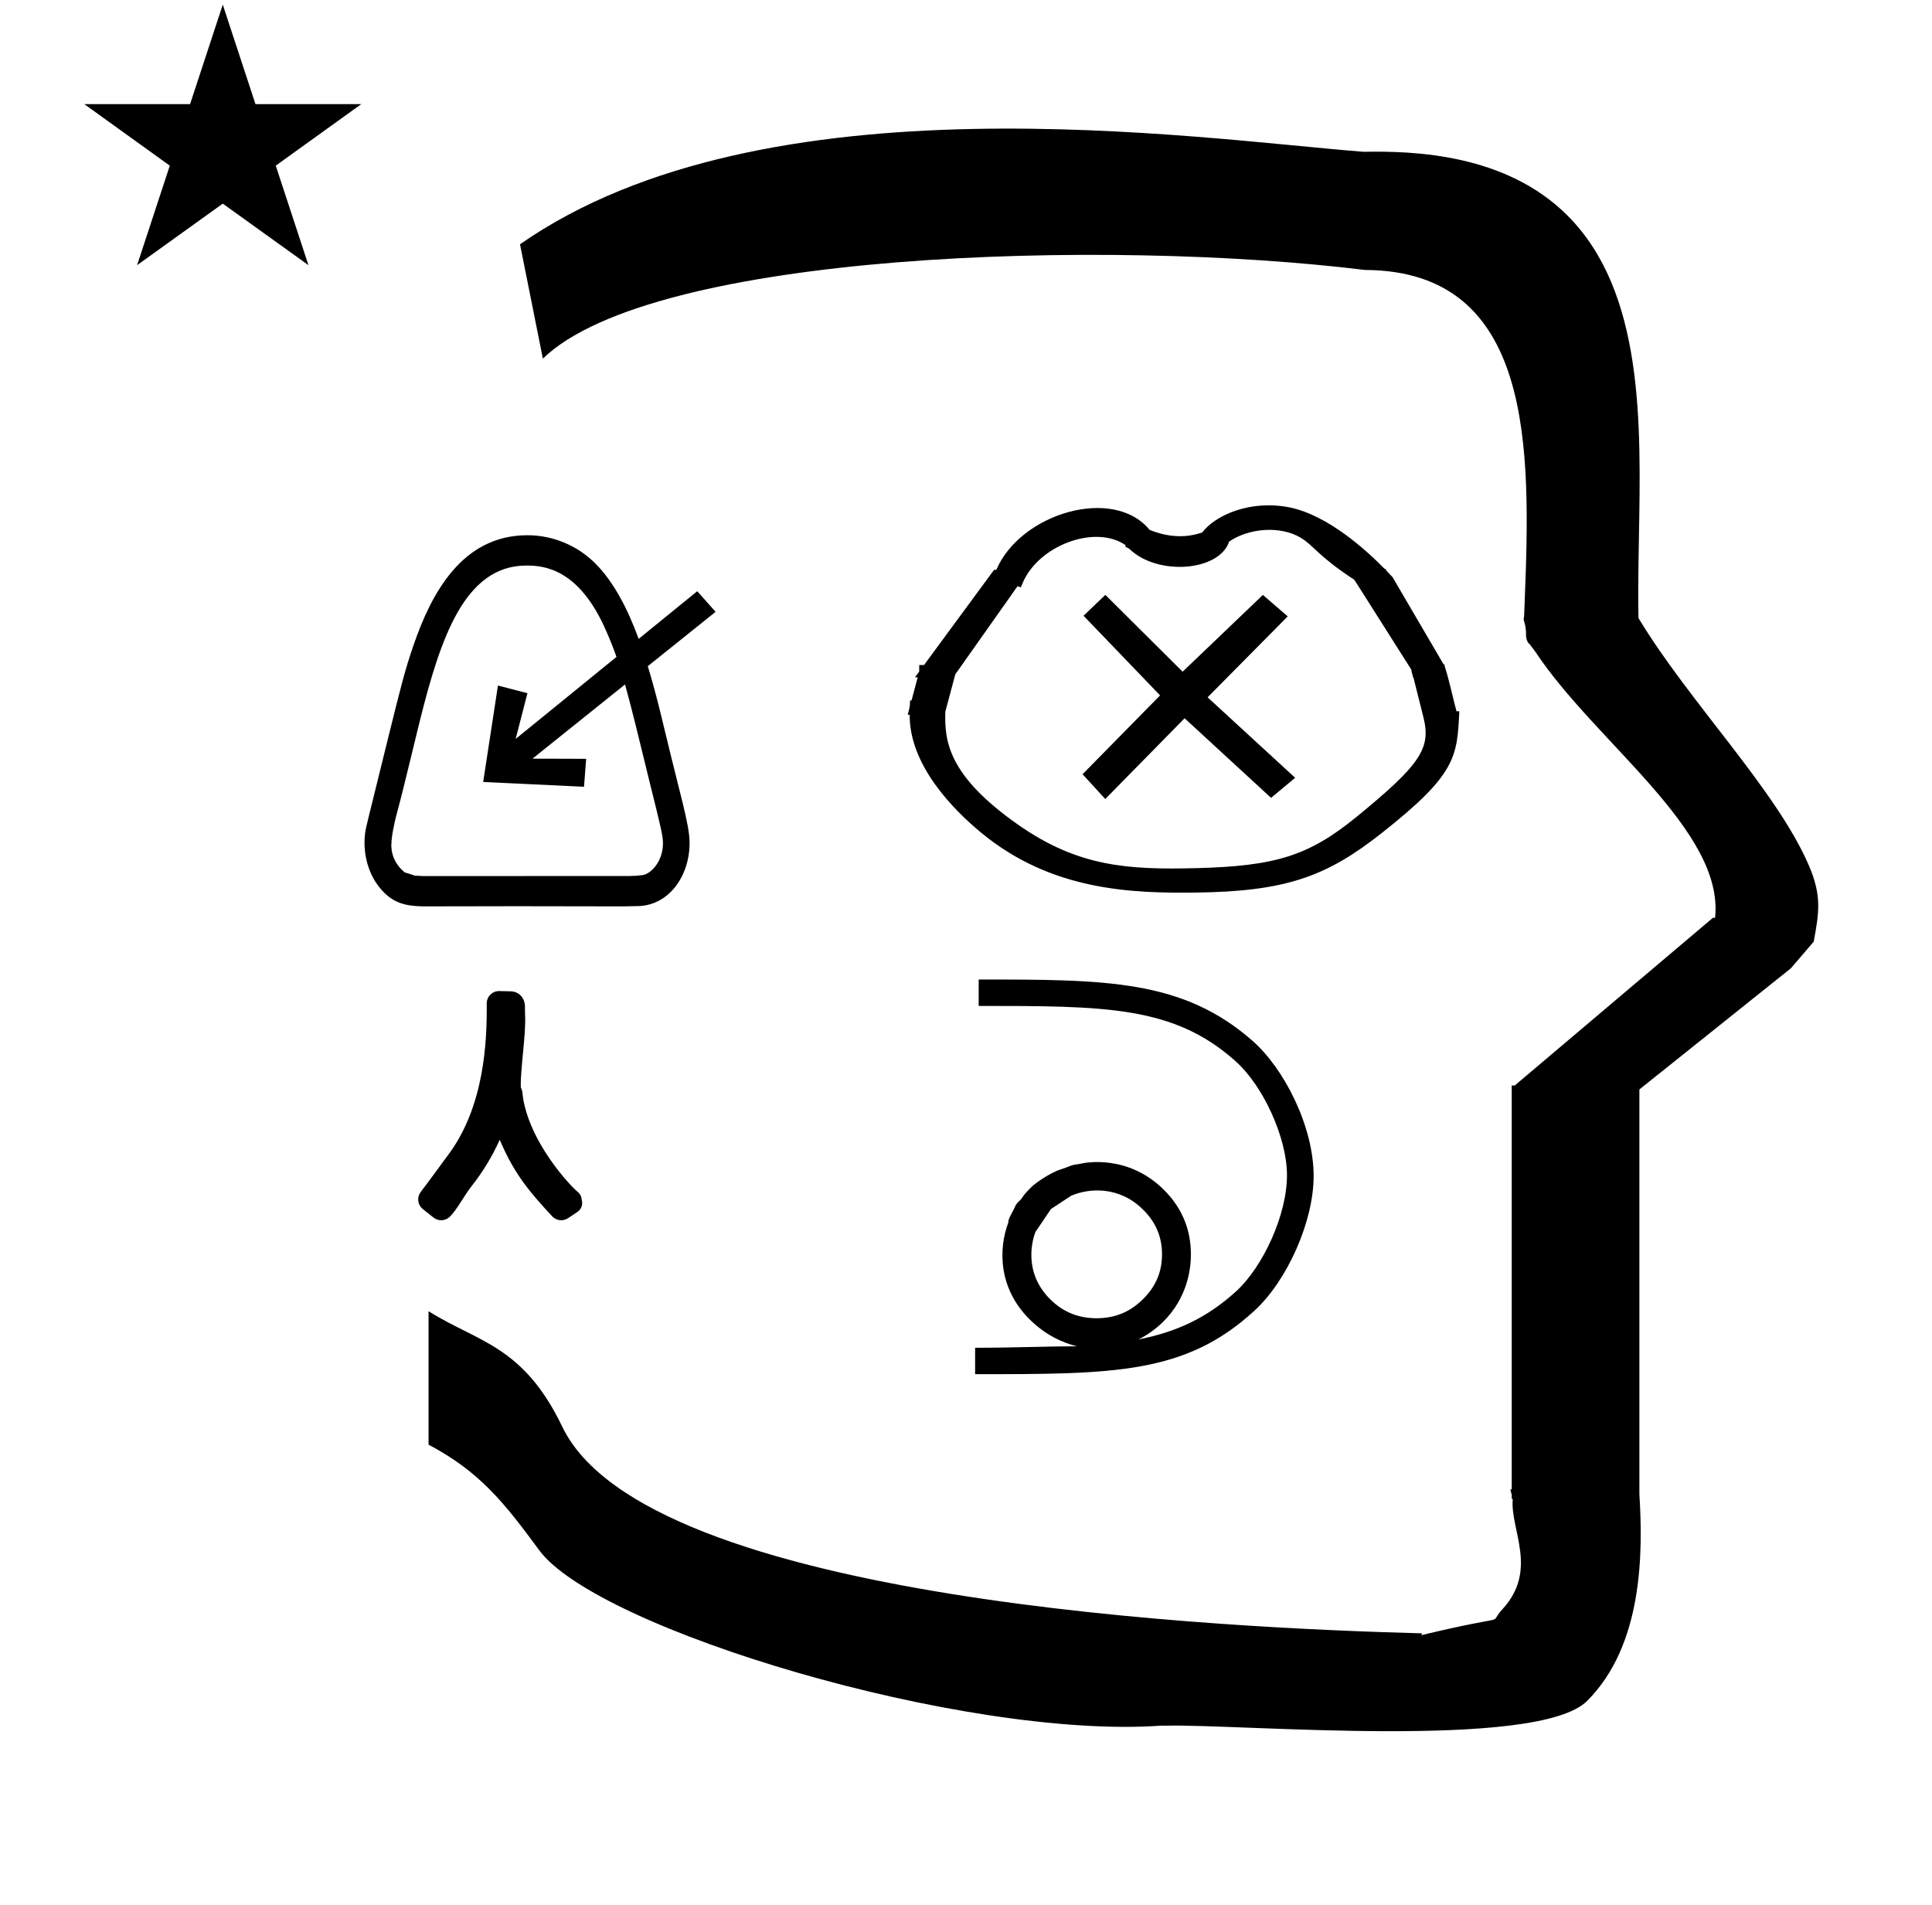 <?xml version="1.0" standalone="no"?>
<!DOCTYPE svg PUBLIC "-//W3C//DTD SVG 1.1//EN" "http://www.w3.org/Graphics/SVG/1.1/DTD/svg11.dtd" >
<svg xmlns="http://www.w3.org/2000/svg" xmlns:xlink="http://www.w3.org/1999/xlink" version="1.1" viewBox="-10 0 1014 1000">
  <g transform="matrix(1 0 0 -1 0 800)">
   <path fill="currentColor"
d="M34.247 745.35h55.515l17.161 52.226l17.16 -52.226h55.516l-44.867 -32.296l17.161 -52.225l-44.97 32.296l-44.971 -32.296l17.161 52.225zM274.923 611.797l-12 60c128.725 89.788 355.203 55.363 442.457 48.56
c0 -0.011 0.001 -0.021 0.001 -0.032c27.446 0.582 75.186 -1.321 107.268 -33.403c40.14 -40.14 38.615 -108.841 37.525 -169.365c-0.396 -21.926 -0.434 -33.24 -0.222 -41.946
c26.379 -43.828 72.168 -89.959 89.325 -129.607c6.951 -16.064 5.492 -24.764 2.646 -40.205l-12 -14l-79.501 -63.577v-212.431c1.939 -31.087 1.824 -79.241 -27.416 -108.48c-26.032 -26.032 -182.507 -12.02 -220.584 -13.005
l-2.901 0.013c-103.732 -7.3 -296.108 50.602 -326.603 92.172c-18.506 25.227 -31.401 41.253 -57.995 55.309v70.037c25.817 -16.263 49.624 -17.807 70.19 -60.636c44.219 -92.082 349.455 -105.734 451.309 -108.438l-0.499 -0.963
c50 12 34.151 4.481 42.535 13.536c19.177 20.712 3.979 41.969 5.508 57.965h-0.542v2.149c-0.254 0.99 -0.501 1.941 -0.738 2.849h0.738v207.174v3.487v1.339h1.582l104 88h1.133
c4.983 45.895 -62.838 92.129 -94.216 139.501l-3 4l-1 1c-2.021 3.992 0.044 4.025 -2.084 11.56c-0.037 0.131 -0.189 0.247 -0.175 0.367l0.259 2.072l0.064 1.499
c0.01 0.227 0.15 3.896 0.242 6.244c3.114 79.152 5.197 173.389 -83.815 173.771c-136.35 16.746 -373.536 9.534 -431.49 -46.514zM521.084 159.074zM520.955 157.548zM679.456 182.759c0 -23.802 -13.846 -54.844 -31.036 -70.622
c-36.231 -33.35 -73.756 -33.35 -146.636 -33.35v13.865c20.495 0 38.031 0.777 53.411 0.777c-7.065 1.755 -16.361 5.677 -24.964 14.28c-16.39 16.389 -16.195 37.037 -10.99 50.767
c-0.388 1.579 2.6 6.025 3.302 7.812c0.685 1.743 1.531 2.616 2.746 3.714c0.749 0.676 0.749 0.676 1.202 1.431c1.079 1.799 2.826 3.548 5.007 5.729c1.674 1.674 9.43 7.301 15.393 9.165
c4.414 1.38 5.027 2.186 7.933 2.528c1.326 0.155 2.084 0.325 2.909 0.511c1.446 0.323 24.243 5.068 43.239 -13.928c9.341 -9.341 14.067 -20.676 14.067 -33.774c0 -8.081 -1.984 -23.043 -14.768 -35.568
c-3.923 -3.799 -8.192 -6.83 -12.789 -9.089c19.941 3.905 35.992 11.313 51.403 25.368c13.938 12.775 26.831 40.3 26.564 61.443c-0.184 19.143 -12.375 46.393 -27.258 59.477c-32.313 28.759 -68.203 28.759 -134.542 28.759
v13.865c66.763 0 107.159 0 143.771 -32.224c16.395 -14.385 32.034 -44.656 32.034 -70.936zM565.595 108.139c13.027 0 20.496 6.217 24.562 10.284c8.531 8.531 9.723 17.438 9.723 23.378c-0.029 8.438 -2.832 16.448 -10.141 23.547
c-12.352 12.152 -28.095 11.203 -37.569 7.073l-10.595 -6.974l-8.201 -12.124l0.025 0.067c-0.009 -0.022 -0.017 -0.045 -0.025 -0.067c-1.636 -4.478 -6.371 -21.225 7.92 -35.324
c6.69 -6.601 14.707 -9.86 24.301 -9.86zM570.146 487.788l40.551 -40.319l42.129 40.298l13.03 -11.269l-42.049 -42.466l45.953 -42.241l-12.644 -10.531l-45.379 41.773l-41.648 -42.39l-11.904 13.02l40.687 41.376l-40.179 41.796
zM708.034 365.861zM510.657 498.649zM473.798 430.792zM617.414 342.071zM617.155 333.83zM507.424 364.471zM570.684 344.569zM743.24 446.135zM473.798 430.792zM743.24 446.135zM748.099 450.759c2.546 -7.709 4.184 -16.052 6.325 -24.043l1.492 -0.024
c-1.135 -23.945 -1.562 -32.963 -40.445 -63.687c-28.932 -22.862 -50.114 -30.915 -98.264 -31.458c-33.119 -0.373 -75.299 0.866 -112.277 31.449c-14.571 12.052 -37.7 35.374 -37.485 61.868h-1.037
c1.133 4.247 1.133 4.247 1.24 7.508l0.759 -0.013l3.247 12.176h-1.425c0.739 1.005 1.48 2.01 2.22 3.016v3.421h2.519l36.77 49.962h1.168c12.722 29.75 61.461 44.081 80.392 21.037
c2.688 -1.208 14.878 -6.072 27.715 -1.393c6.612 8.85 25.19 17.39 46.097 13.055c20.22 -4.193 40.618 -23.003 49.567 -32.162h0.429c0.315 -0.464 0.531 -0.996 0.928 -1.403l2.812 -2.934l26.85 -45.88
c0.4 0.034 0.717 0.009 0.654 -0.282zM486.149 426.471c-0.445 -15.268 1.243 -33.426 38.324 -59.383c31.466 -22.025 57.538 -23.607 93.333 -22.722c41.705 1.073 59.107 6.435 84.291 27.013
c33.488 27.366 39.038 35.943 35.011 52.019l-5.326 21.26l-0.195 -0.35c0.012 1.287 -0.849 2.923 -0.837 4.21l-29.883 47.131c-0.802 -0.031 -0.161 0.697 -0.964 0.666
c-18.496 12.194 -20.469 17.477 -27.378 21.553c-10.639 6.274 -26.997 5.011 -37.411 -2.096c-5.184 -15.617 -37.349 -18.12 -52.17 -4.037c-1.381 1.312 -2.399 0.582 -2.27 2.192
c-15.843 10.902 -45.518 -0.081 -53.902 -19.831l-1.018 -2.396l-1.694 0.652l-32.68 -46.265zM243.589 389.608zM297.642 401.755zM365.575 478.896zM355.947 489.713zM266.827 436.193zM251.343 440.208zM195.462 358.483
c0.155 1.937 0.506 4.153 0.892 6.197zM317.032 324.306c0.029 0 -0.032 0 -0.032 0h0.032zM207.037 340.603l0.358 -0.076zM207.396 340.526l0.029 -0.007s-0.007 0.007 -0.029 0.007zM296.513 387.08z
M212.284 340.208c-4.152 0.18 -4.964 0.271 -4.964 0.271l0.075 0.047c-1.796 0.743 -3.457 1.04 -5.282 1.754l-0.24 0.369c-1.949 1.591 -6.495 6.137 -6.495 13.934
c0 0.587 0.235 1.834 0.084 1.9v0l0.892 6.197v0c0.675 3.58 1.455 6.629 1.478 6.711c3.319 12.451 3.341 12.54 12.548 50.444c10.731 42.752 23.269 81.353 55.905 81.353c9.238 0 26.688 -1.701 40.666 -31.663
c2.576 -5.643 4.641 -10.657 6.605 -16.293l-52.918 -43.04c2.063 8 4.127 16 6.189 24l-15.484 4.015l-7.754 -50.6l52.924 -2.528l1.129 14.675c-9.388 0.025 -18.776 0.052 -28.164 0.078l48.559 38.94
c3.271 -11.651 7.083 -27.307 13.107 -52.049c5.771 -23.183 6.805 -27.334 6.805 -31.31c0 -9.354 -6.143 -16.13 -10.861 -16.719c-2.254 -0.3 -4.51 -0.448 -6.773 -0.448
c-0.237 0 -0.475 0.002 -0.712 0.005l-107.252 -0.047zM324.261 324.442c16.617 0 27.662 15.658 27.662 33.076c0 5.498 -1.514 12.256 -3.652 21.163c-4.001 15.893 -7.912 31.781 -11.742 47.7
c-1.989 8.016 -4.13 16.105 -6.529 23.984l35.576 28.529l-9.628 10.817l-30.737 -25c-5.814 15.804 -13.072 29.888 -22.777 39.593c-9.2 9.2 -21.883 14.79 -35.64 14.79c-34.313 0 -50.438 -30.614 -59.757 -57.706
c-4.579 -13.366 -6.333 -20.45 -13.748 -50.407c-11 -44.438 -10.996 -44.455 -11.438 -46.867c-0.199 -1.092 -0.541 -3.41 -0.541 -6.475c0 -5.152 1.113 -16.936 10.338 -26.162c6.678 -6.677 14.201 -6.968 20.475 -7.171
c16.577 0.066 33.576 0.088 48.935 0.088c4.266 0 4.266 0 55.975 -0.09l6.826 0.139h0.096c0.103 -0.001 0.205 -0.002 0.307 -0.002zM248.22 515.683l0.041 0.016
c-0.014 -0.005 -0.041 -0.016 -0.041 -0.016zM265.597 266.839c0.527 -9.377 -2.627 -28.92 -2.241 -37.65c0.398 -0.707 0.72 -1.574 0.812 -2.576c0.868 -9.333 4.795 -18.97 9.66 -27.399
c6.065 -10.509 13.518 -19.062 17.269 -22.812c1.293 -1.294 2.532 -2.306 2.557 -2.329c1.038 -1.038 1.589 -2.38 1.653 -3.74c0.74 -2.389 -0.163 -4.999 -2.272 -6.405l-4.897 -3.266
c-2.646 -1.764 -6.211 -1.339 -8.362 1.008c-10.849 11.806 -19.438 21.15 -27.512 40.144c-4.028 -9.098 -9.363 -17.486 -14.411 -23.898c-4.572 -5.808 -7.779 -12.51 -11.711 -16.441
c-2.348 -2.348 -6.056 -2.517 -8.599 -0.503c-5.894 4.665 -5.894 4.665 -6.164 4.936c-2.327 2.328 -2.515 5.993 -0.553 8.535c5.043 6.538 11.26 15.301 13.971 18.863c19.683 25.854 20.824 60.8 20.661 80.022
c-0.03 3.658 2.966 6.613 6.623 6.532l5.929 -0.131c4.762 -0.103 7.6 -3.972 7.514 -8.278c-0.009 -0.437 -0.047 -2.469 0.074 -4.609zM260.809 326.044z" />
  </g>

</svg>
